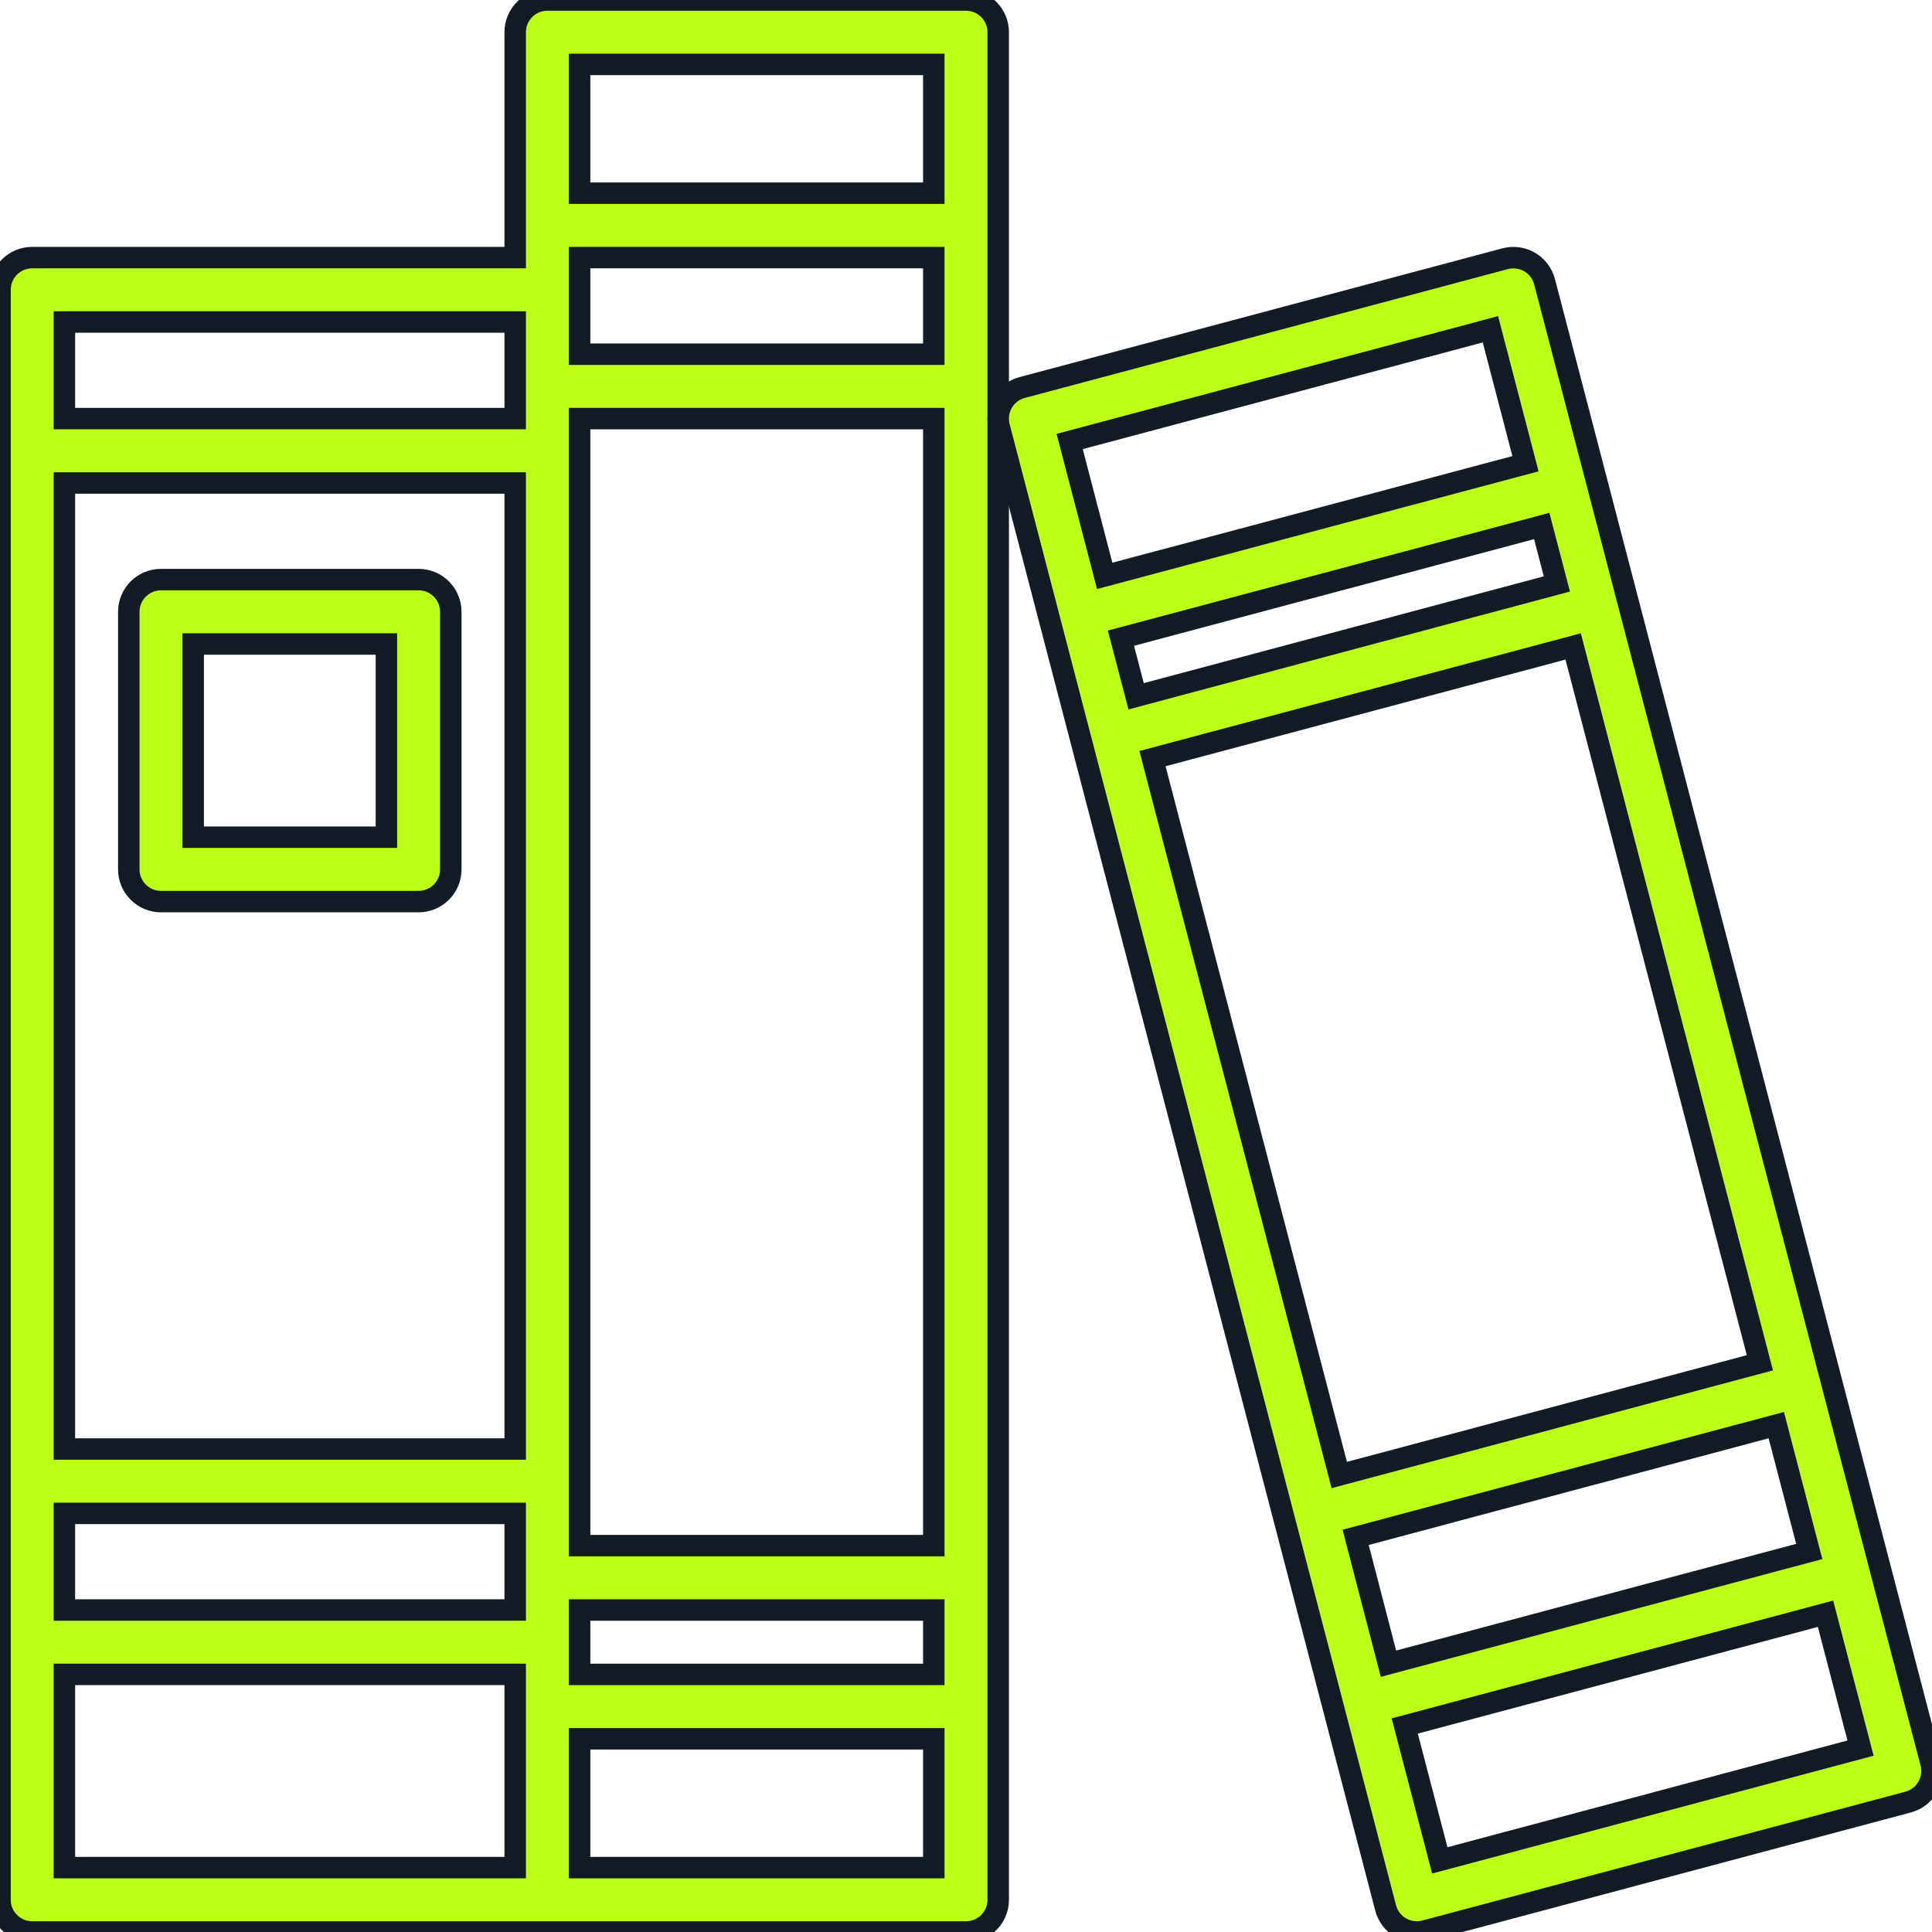 <svg width="90" height="90" viewBox="0 0 90 90" fill="none" xmlns="http://www.w3.org/2000/svg">
<path d="M45 0H25.5C24.672 0 24 0.672 24 1.5V12H1.5C0.672 12 0 12.672 0 13.5V88.5C0 89.328 0.672 90 1.5 90H45C45.828 90 46.5 89.328 46.5 88.5V1.5C46.5 0.672 45.828 0 45 0ZM43.5 78H27V75H43.5V78ZM3 22.5H24V67.5H3V22.5ZM43.5 16.5H27V12H43.5V16.5ZM3 70.5H24V75H3V70.5ZM27 72V19.5H43.5V72H27ZM43.5 3V9H27V3H43.5ZM24 15V19.5H3V15H24ZM3 78H24V87H3V78ZM27 87V81H43.5V87H27Z" fill="#BCFF16"/>
<path d="M45 0H25.5C24.672 0 24 0.672 24 1.5V12H1.5C0.672 12 0 12.672 0 13.5V88.5C0 89.328 0.672 90 1.5 90H45C45.828 90 46.5 89.328 46.5 88.5V1.5C46.5 0.672 45.828 0 45 0ZM43.5 78H27V75H43.5V78ZM3 22.5H24V67.5H3V22.5ZM43.5 16.5H27V12H43.5V16.5ZM3 70.5H24V75H3V70.5ZM27 72V19.5H43.5V72H27ZM43.5 3V9H27V3H43.5ZM24 15V19.5H3V15H24ZM3 78H24V87H3V78ZM27 87V81H43.5V87H27Z" stroke="#131B25"/>
<path d="M89.952 82.124L71.952 13.124C71.851 12.737 71.601 12.407 71.255 12.205C70.91 12.005 70.499 11.95 70.113 12.053L47.613 18.053C46.816 18.265 46.34 19.081 46.548 19.88L64.549 88.88C64.649 89.266 64.9 89.597 65.246 89.797C65.591 89.997 66.002 90.052 66.387 89.948L88.887 83.948C89.682 83.735 90.158 82.921 89.952 82.124ZM52.218 29.729L71.82 24.503L72.525 27.202L52.925 32.436L52.218 29.729ZM73.283 30.113L81.982 63.484L62.388 68.712L53.688 35.339L73.283 30.113ZM82.746 66.388L84.282 72.275L64.68 77.501L63.15 71.616L82.746 66.388ZM69.429 15.339L71.063 21.602L51.461 26.826L49.829 20.567L69.429 15.339ZM67.071 86.664L65.438 80.402L85.04 75.174L86.671 81.434L67.071 86.664Z" fill="#BCFF16"/>
<path d="M89.952 82.124L71.952 13.124C71.851 12.737 71.601 12.407 71.255 12.205C70.91 12.005 70.499 11.95 70.113 12.053L47.613 18.053C46.816 18.265 46.34 19.081 46.548 19.88L64.549 88.88C64.649 89.266 64.9 89.597 65.246 89.797C65.591 89.997 66.002 90.052 66.387 89.948L88.887 83.948C89.682 83.735 90.158 82.921 89.952 82.124ZM52.218 29.729L71.82 24.503L72.525 27.202L52.925 32.436L52.218 29.729ZM73.283 30.113L81.982 63.484L62.388 68.712L53.688 35.339L73.283 30.113ZM82.746 66.388L84.282 72.275L64.68 77.501L63.15 71.616L82.746 66.388ZM69.429 15.339L71.063 21.602L51.461 26.826L49.829 20.567L69.429 15.339ZM67.071 86.664L65.438 80.402L85.04 75.174L86.671 81.434L67.071 86.664Z" stroke="#131B25"/>
<path d="M19.5 27H7.5C6.672 27 6 27.672 6 28.5V40.5C6 41.328 6.672 42 7.5 42H19.5C20.328 42 21 41.328 21 40.5V28.5C21 27.672 20.328 27 19.5 27ZM18 39H9V30H18V39Z" fill="#BCFF16"/>
<path d="M19.5 27H7.5C6.672 27 6 27.672 6 28.5V40.5C6 41.328 6.672 42 7.5 42H19.5C20.328 42 21 41.328 21 40.5V28.5C21 27.672 20.328 27 19.5 27ZM18 39H9V30H18V39Z" stroke="#131B25"/>
</svg>
